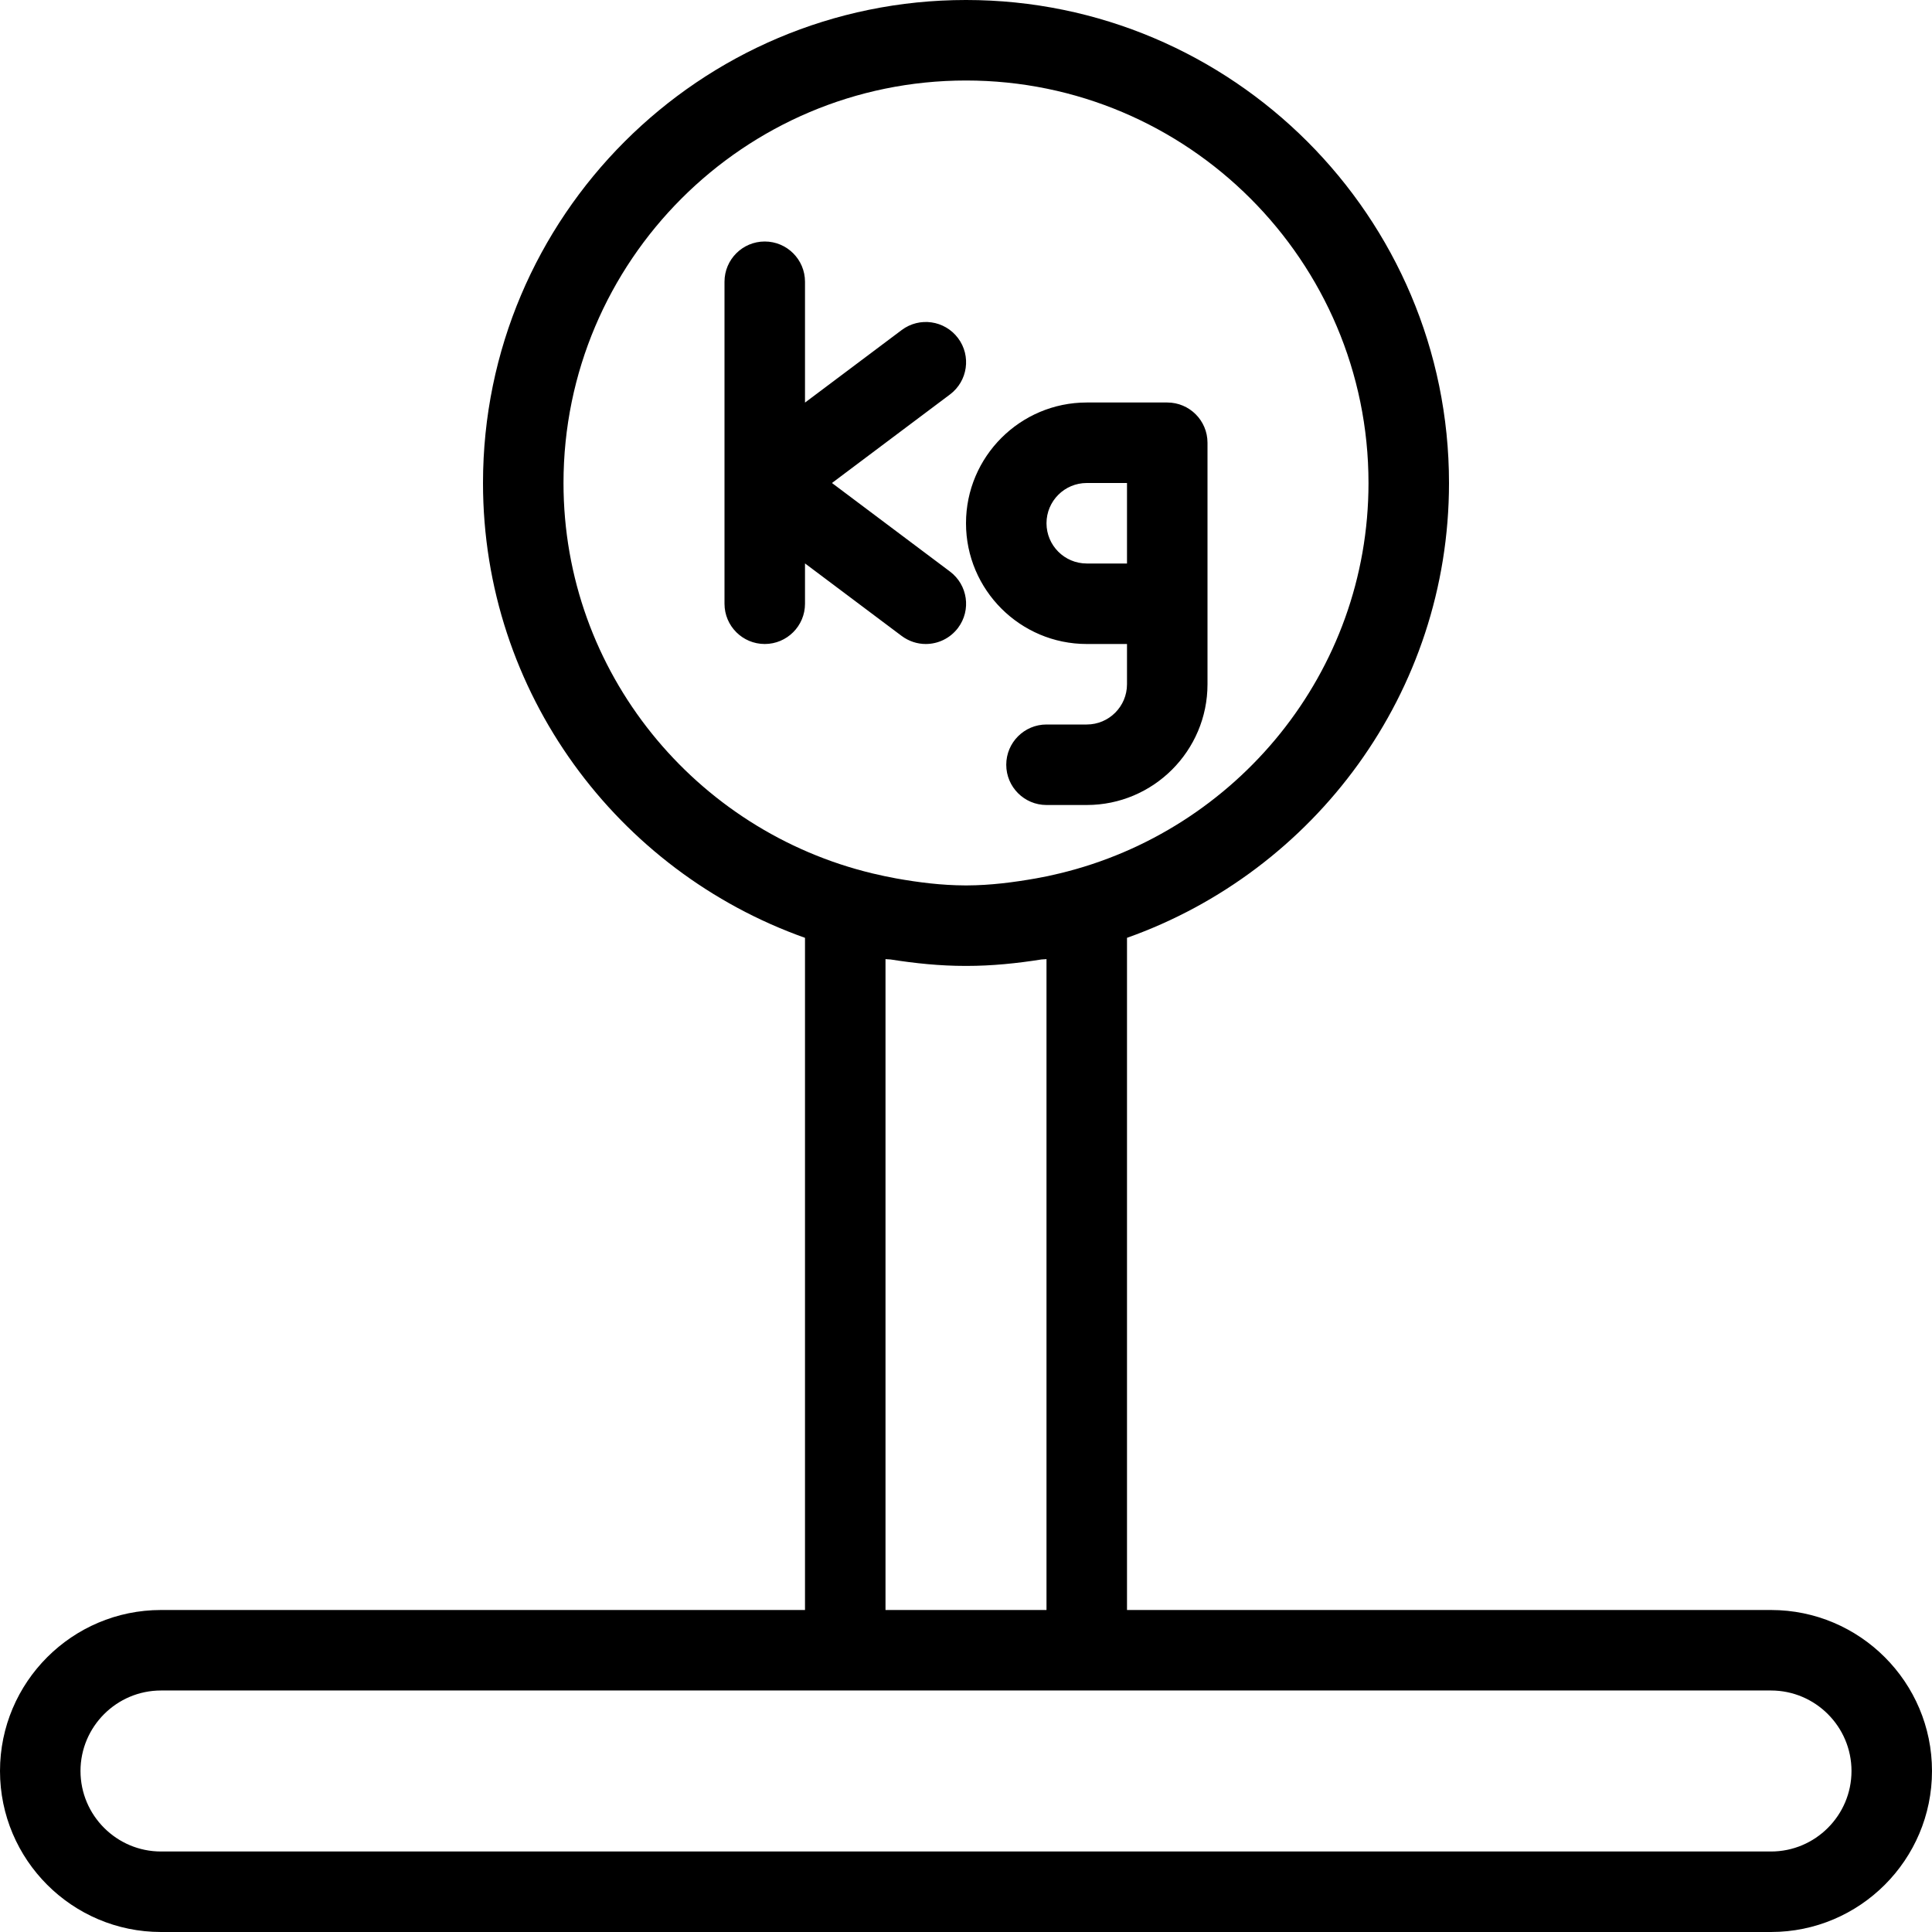 <?xml version="1.0" encoding="iso-8859-1"?>
<!-- Generator: Adobe Illustrator 19.0.0, SVG Export Plug-In . SVG Version: 6.00 Build 0)  -->
<svg version="1.1" id="Layer_1" xmlns="http://www.w3.org/2000/svg" xmlns:xlink="http://www.w3.org/1999/xlink" x="0px" y="0px"
	 viewBox="0 0 24 24" style="enable-background:new 0 0 24 24;" xml:space="preserve">
<g>
	<g>
		<path d="M11.5,8c0.152,0,0.302-0.069,0.401-0.2c0.166-0.221,0.121-0.534-0.1-0.7L10.335,6l1.466-1.1
			c0.221-0.166,0.266-0.479,0.1-0.7s-0.479-0.266-0.7-0.1L10,5.001V3.5C10,3.224,9.776,3,9.5,3S9,3.224,9,3.5v4
			C9,7.776,9.224,8,9.5,8S10,7.776,10,7.5V6.999L11.201,7.9C11.291,7.967,11.396,8,11.5,8z M22,20h-8v-8.35
			c2.327-0.826,4-3.043,4-5.65c0-3.309-2.691-6-6-6C8.691,0,6,2.691,6,6c0,2.607,1.673,4.824,4,5.65V20H2c-1.103,0-2,0.897-2,2
			c0,1.103,0.897,2,2,2h20c1.103,0,2-0.897,2-2C24,20.897,23.103,20,22,20z M7,6c0-2.757,2.243-5,5-5c2.757,0,5,2.243,5,5
			c0,2.355-1.642,4.323-3.838,4.85c-0.098,0.024-0.196,0.045-0.294,0.062c-0.279,0.049-0.564,0.086-0.857,0.087
			c-0.007,0-0.013,0-0.02,0c-0.294-0.001-0.579-0.037-0.859-0.087c-0.098-0.018-0.196-0.039-0.293-0.062C8.642,10.323,7,8.355,7,6z
			 M13,11.914V20h-2v-8.086c0.021,0.004,0.043,0.002,0.064,0.005c0.304,0.048,0.612,0.08,0.929,0.08h0.014
			c0.317,0,0.626-0.032,0.929-0.08C12.957,11.916,12.979,11.918,13,11.914z M22,23H2c-0.551,0-1-0.449-1-1c0-0.551,0.449-1,1-1h20
			c0.551,0,1,0.449,1,1C23,22.551,22.551,23,22,23z M13.5,8H14v0.5C14,8.776,13.776,9,13.5,9H13c-0.276,0-0.5,0.224-0.5,0.5
			S12.724,10,13,10h0.5c0.827,0,1.5-0.673,1.5-1.5v-3C15,5.224,14.776,5,14.5,5h-1C12.673,5,12,5.673,12,6.5
			C12,7.327,12.673,8,13.5,8z M13.5,6H14v1h-0.5C13.224,7,13,6.776,13,6.5S13.224,6,13.5,6z"/>
	</g>
</g>
</svg>
